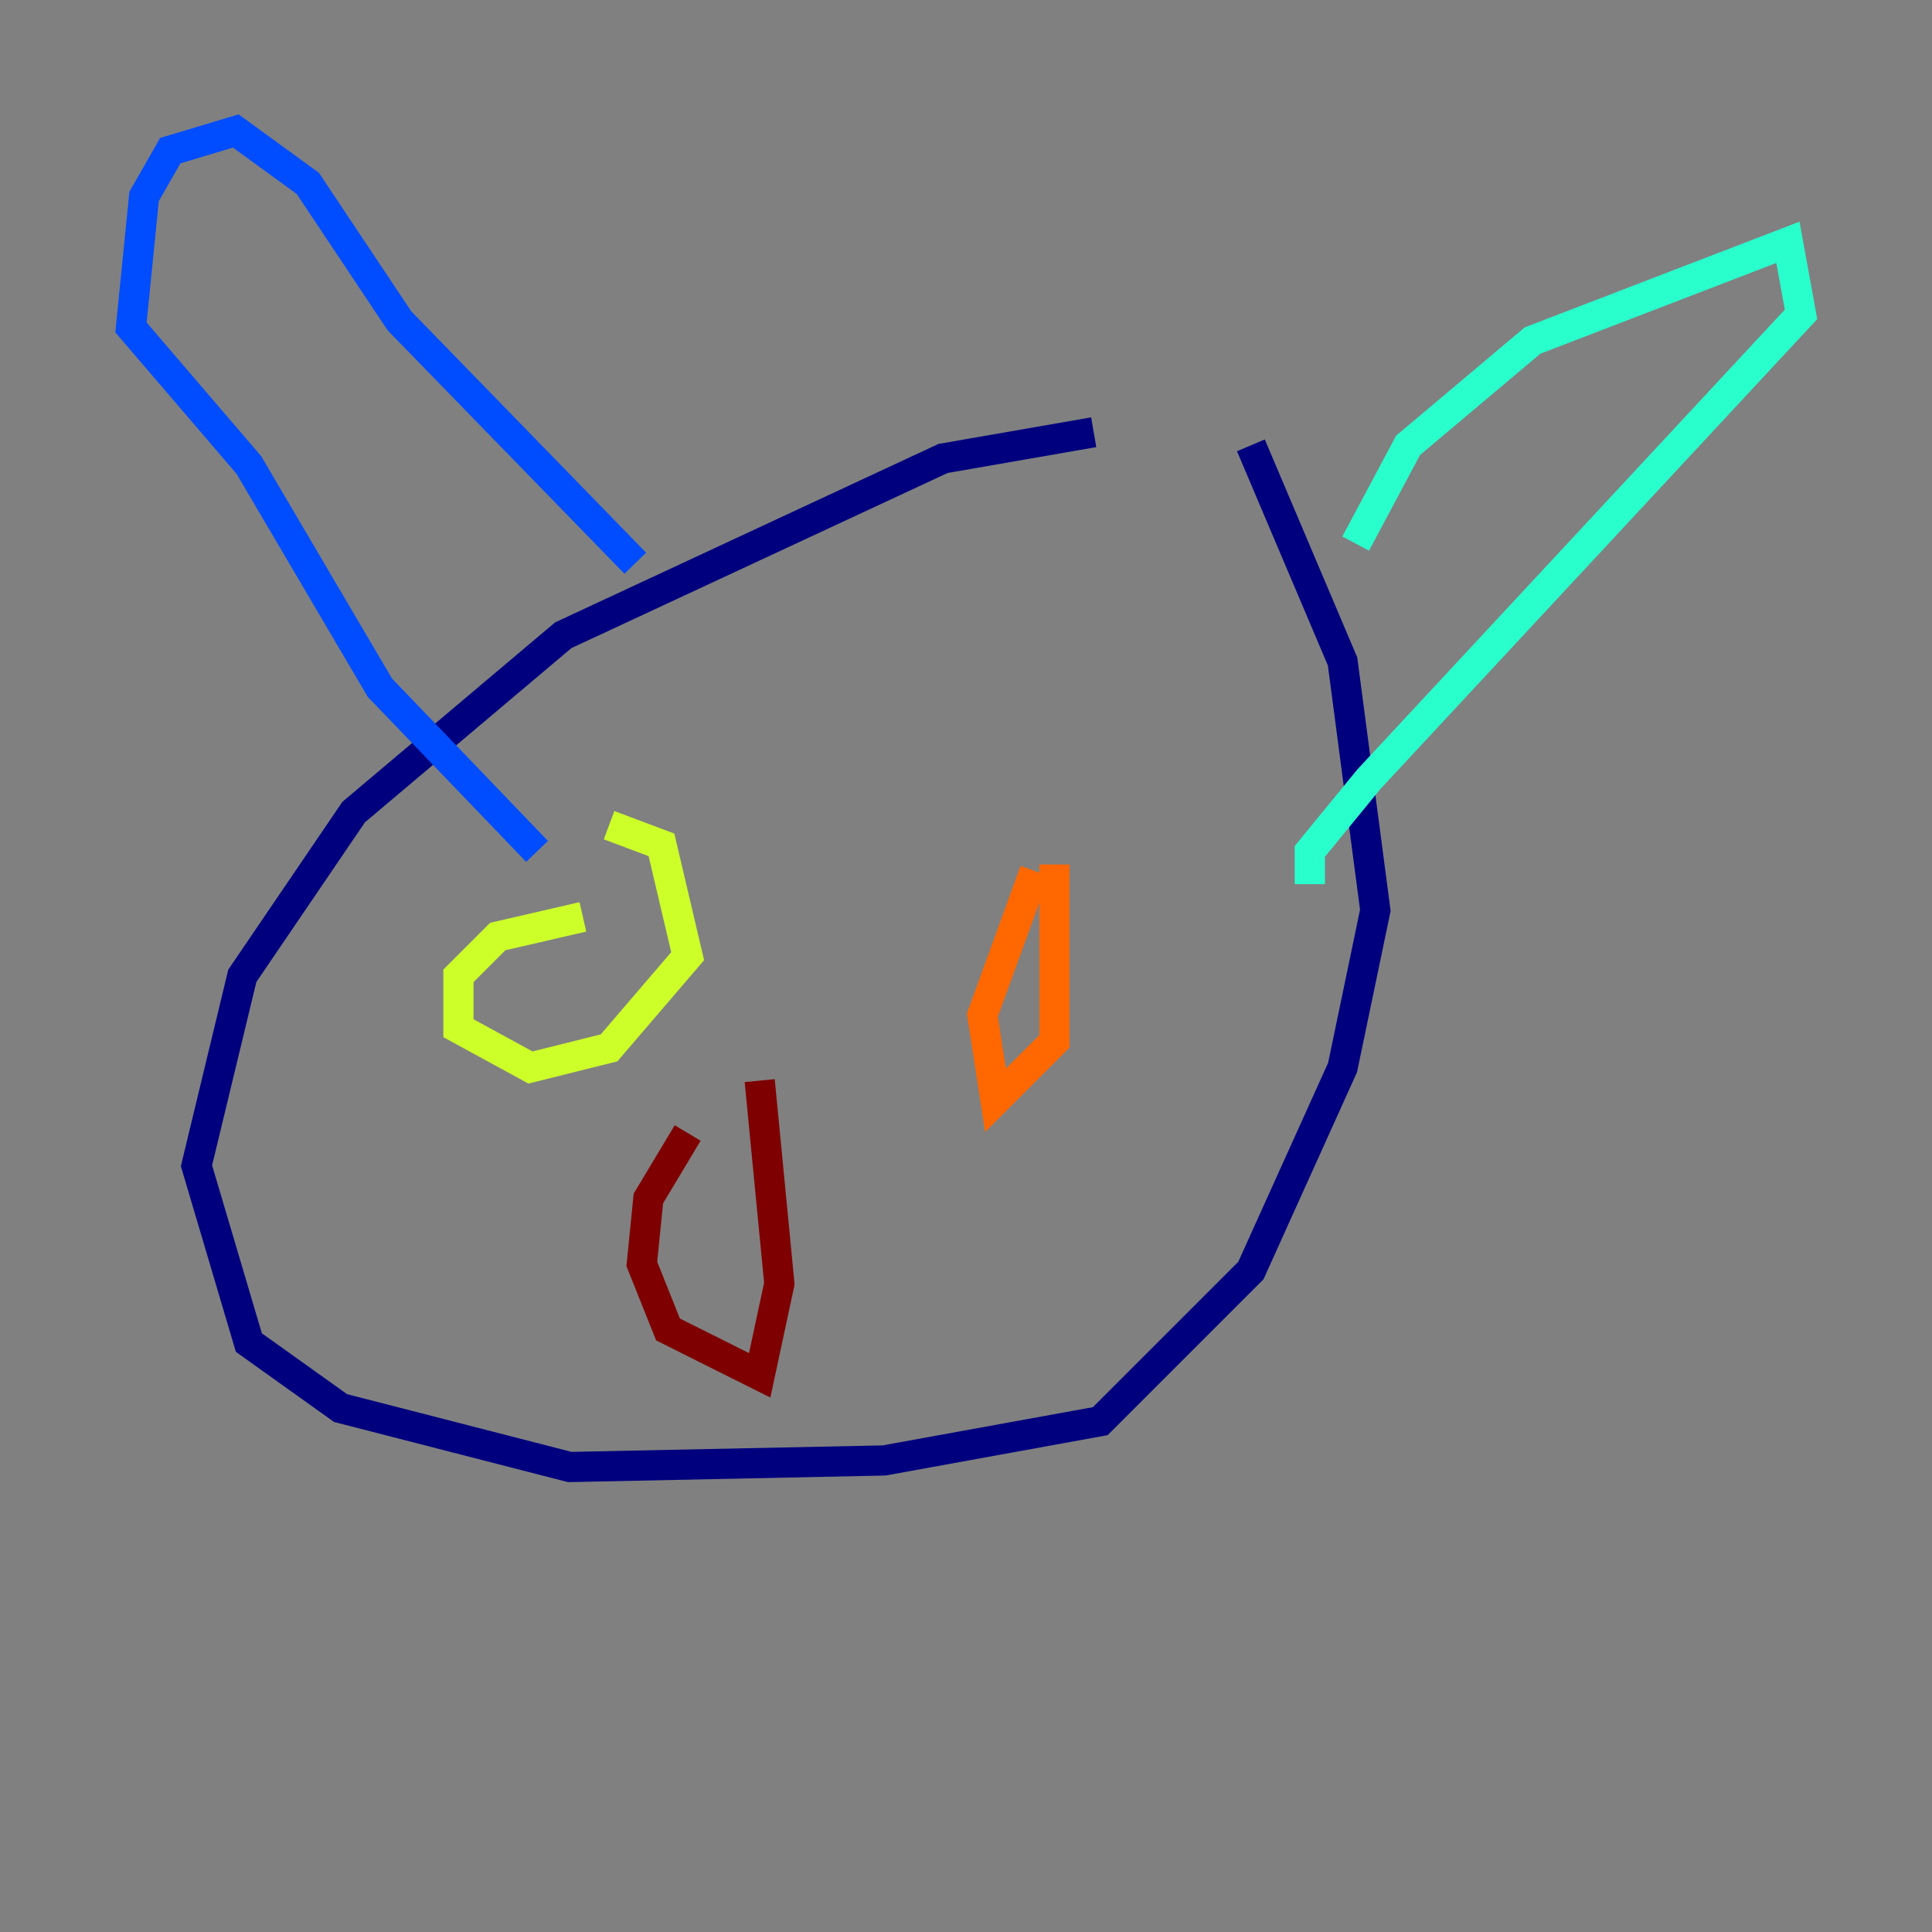 <?xml version="1.0" encoding="utf-8" ?>
<svg baseProfile="tiny" height="128" version="1.2" viewBox="0,0,128,128" width="128" xmlns="http://www.w3.org/2000/svg" xmlns:ev="http://www.w3.org/2001/xml-events" xmlns:xlink="http://www.w3.org/1999/xlink"><rect x="0" y="0" width="128" height="128" fill="#808080" stroke="none"/><defs /><polyline fill="none" points="72.461,28.637 62.481,30.373 37.315,42.088 23.43,53.803 16.054,64.651 13.017,77.234 16.488,88.949 22.563,93.288 37.749,97.193 58.576,96.759 72.895,94.156 82.875,84.176 88.949,70.725 91.119,60.312 88.949,43.824 82.875,29.505" stroke="#00007f" stroke-width="2" /><polyline fill="none" points="35.58,56.407 25.166,45.559 16.488,30.807 8.678,21.695 9.546,13.017 11.281,9.98 15.62,8.678 20.393,12.149 26.468,21.261 42.088,37.315" stroke="#004cff" stroke-width="2" /><polyline fill="none" points="89.817,36.014 93.288,29.505 101.532,22.563 118.454,16.054 119.322,20.827 90.685,51.634 86.78,56.407 86.78,58.576" stroke="#29ffcd" stroke-width="2" /><polyline fill="none" points="38.617,60.746 32.976,62.047 30.373,64.651 30.373,68.122 35.146,70.725 40.352,69.424 45.559,63.349 43.824,55.973 40.352,54.671" stroke="#cdff29" stroke-width="2" /><polyline fill="none" points="68.556,57.709 65.085,67.254 65.953,72.895 69.858,68.99 69.858,57.275" stroke="#ff6700" stroke-width="2" /><polyline fill="none" points="45.559,75.064 42.956,79.403 42.522,83.742 44.258,88.081 50.332,91.119 51.634,85.044 50.332,71.593" stroke="#7f0000" stroke-width="2" /></svg>